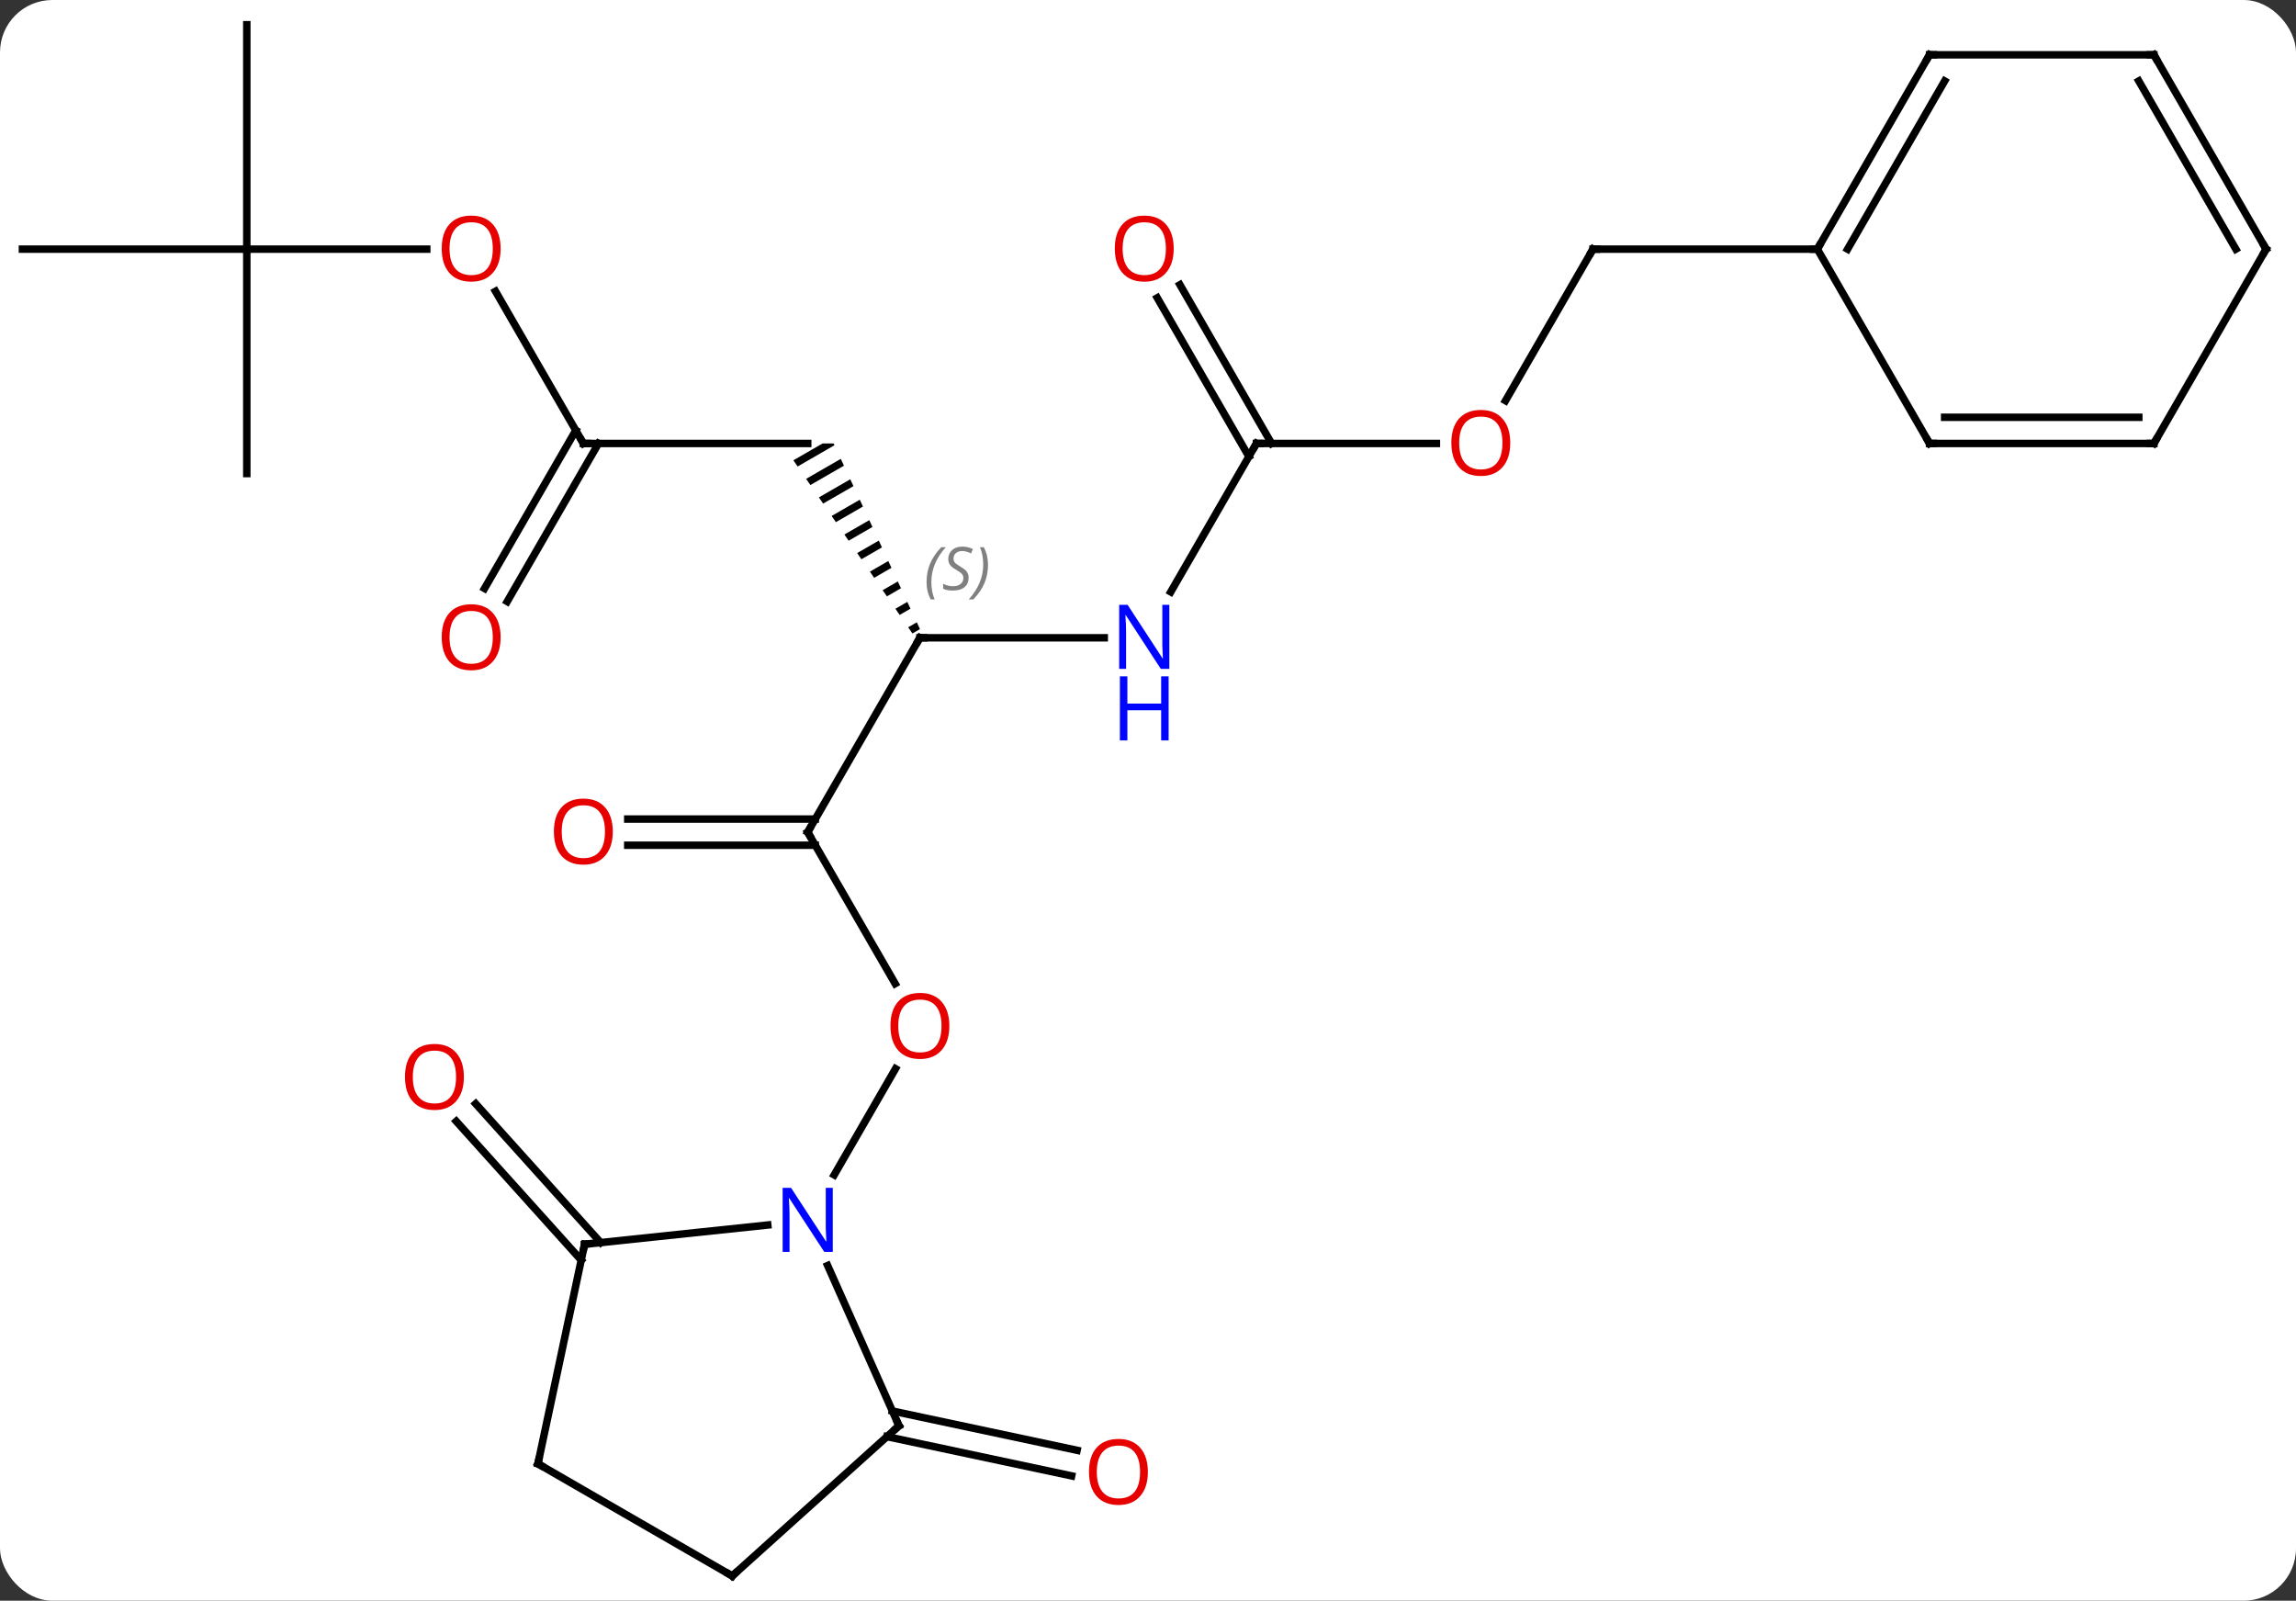 <svg width="307" viewBox="0 0 307 214" style="fill-opacity:1; color-rendering:auto; color-interpolation:auto; text-rendering:auto; stroke:black; stroke-linecap:square; stroke-miterlimit:10; shape-rendering:auto; stroke-opacity:1; fill:black; stroke-dasharray:none; font-weight:normal; stroke-width:1; font-family:'Open Sans'; font-style:normal; stroke-linejoin:miter; font-size:12; stroke-dashoffset:0; image-rendering:auto;" height="214" class="cas-substance-image" xmlns:xlink="http://www.w3.org/1999/xlink" xmlns="http://www.w3.org/2000/svg"><rect x="0" y="0" width="307" height="214" fill="#333333" stroke="none"/><svg class="cas-substance-single-component"><rect y="0" x="0" width="307" stroke="none" ry="7" rx="7" height="214" fill="white" class="cas-substance-group"/><svg y="0" x="0" width="307" viewBox="0 0 307 214" style="fill:black;" height="214" class="cas-substance-single-component-image"><svg><g><g transform="translate(153,107)" style="text-rendering:geometricPrecision; color-rendering:optimizeQuality; color-interpolation:linearRGB; stroke-linecap:butt; image-rendering:optimizeQuality;"><line y2="4.251" y1="24.503" x2="-45" x1="-33.307" style="fill:none;"/><line y2="50.073" y1="35.879" x2="-41.456" x1="-33.261" style="fill:none;"/><line y2="-21.732" y1="4.251" x2="-30" x1="-45" style="fill:none;"/><line y2="2.501" y1="2.501" x2="-69.062" x1="-43.99" style="fill:none;"/><line y2="6.001" y1="6.001" x2="-69.062" x1="-43.99" style="fill:none;"/><line y2="-21.732" y1="-21.732" x2="-5.352" x1="-30" style="fill:none;"/><path style="stroke:none;" d="M-43.016 -47.712 L-46.918 -45.462 L-46.918 -45.462 L-46.349 -44.635 L-46.349 -44.635 L-41.425 -47.475 L-41.425 -47.475 L-41.536 -47.712 L-41.536 -47.712 ZM-40.578 -45.654 L-45.212 -42.982 L-45.212 -42.982 L-44.644 -42.155 L-40.155 -44.743 L-40.578 -45.654 ZM-39.308 -42.922 L-43.507 -40.501 L-43.507 -40.501 L-42.939 -39.674 L-42.939 -39.674 L-38.884 -42.012 L-38.884 -42.012 L-39.308 -42.922 ZM-38.037 -40.191 L-41.802 -38.02 L-41.802 -38.02 L-41.233 -37.193 L-41.233 -37.193 L-37.614 -39.281 L-38.037 -40.191 ZM-36.767 -37.459 L-40.096 -35.539 L-39.528 -34.712 L-39.528 -34.712 L-36.343 -36.549 L-36.343 -36.549 L-36.767 -37.459 ZM-35.496 -34.728 L-38.391 -33.059 L-38.391 -33.059 L-37.823 -32.232 L-35.073 -33.818 L-35.073 -33.818 L-35.496 -34.728 ZM-34.225 -31.997 L-36.686 -30.578 L-36.686 -30.578 L-36.117 -29.751 L-36.117 -29.751 L-33.802 -31.086 L-34.225 -31.997 ZM-32.955 -29.265 L-34.98 -28.097 L-34.412 -27.27 L-34.412 -27.27 L-32.531 -28.355 L-32.955 -29.265 ZM-31.684 -26.534 L-33.275 -25.616 L-32.707 -24.79 L-32.707 -24.79 L-31.261 -25.623 L-31.261 -25.623 L-31.684 -26.534 ZM-30.414 -23.802 L-31.57 -23.136 L-31.57 -23.136 L-31.001 -22.309 L-31.001 -22.309 L-29.99 -22.892 L-29.99 -22.892 L-30.414 -23.802 Z"/><line y2="-47.712" y1="-27.87" x2="15" x1="3.544" style="fill:none;"/><line y2="-47.712" y1="-47.712" x2="-75" x1="-45" style="fill:none;"/><line y2="-47.712" y1="-47.712" x2="39.062" x1="15" style="fill:none;"/><line y2="-68.931" y1="-47.712" x2="4.769" x1="17.021" style="fill:none;"/><line y2="-67.181" y1="-45.962" x2="1.738" x1="13.99" style="fill:none;"/><line y2="-68.056" y1="-47.712" x2="-86.746" x1="-75" style="fill:none;"/><line y2="-28.329" y1="-49.462" x2="-88.212" x1="-76.01" style="fill:none;"/><line y2="-26.579" y1="-47.712" x2="-85.181" x1="-72.979" style="fill:none;"/><line y2="-73.692" y1="-53.434" x2="60" x1="48.303" style="fill:none;"/><line y2="-73.692" y1="-73.692" x2="-120" x1="-95.938" style="fill:none;"/><line y2="-73.692" y1="-73.692" x2="90" x1="60" style="fill:none;"/><line y2="-103.692" y1="-73.692" x2="-120" x1="-120" style="fill:none;"/><line y2="-73.692" y1="-73.692" x2="-150" x1="-120" style="fill:none;"/><line y2="-43.692" y1="-73.692" x2="-120" x1="-120" style="fill:none;"/><line y2="81.643" y1="86.892" x2="-33.679" x1="-8.983" style="fill:none;"/><line y2="85.066" y1="90.315" x2="-34.407" x1="-9.711" style="fill:none;"/><line y2="61.465" y1="42.906" x2="-75.285" x1="-91.996" style="fill:none;"/><line y2="59.123" y1="40.564" x2="-72.684" x1="-89.395" style="fill:none;"/><line y2="83.619" y1="62.194" x2="-32.799" x1="-42.336" style="fill:none;"/><line y2="59.349" y1="56.773" x2="-74.835" x1="-50.341" style="fill:none;"/><line y2="103.692" y1="83.619" x2="-55.092" x1="-32.799" style="fill:none;"/><line y2="88.692" y1="59.349" x2="-81.072" x1="-74.835" style="fill:none;"/><line y2="88.692" y1="103.692" x2="-81.072" x1="-55.092" style="fill:none;"/><line y2="-99.672" y1="-73.692" x2="105" x1="90" style="fill:none;"/><line y2="-96.172" y1="-73.692" x2="107.021" x1="94.041" style="fill:none;"/><line y2="-47.712" y1="-73.692" x2="105" x1="90" style="fill:none;"/><line y2="-99.672" y1="-99.672" x2="135" x1="105" style="fill:none;"/><line y2="-47.712" y1="-47.712" x2="135" x1="105" style="fill:none;"/><line y2="-51.212" y1="-51.212" x2="132.979" x1="107.021" style="fill:none;"/><line y2="-73.692" y1="-99.672" x2="150" x1="135" style="fill:none;"/><line y2="-73.692" y1="-96.172" x2="145.958" x1="132.979" style="fill:none;"/><line y2="-73.692" y1="-47.712" x2="150" x1="135" style="fill:none;"/></g><g transform="translate(153,107)" style="fill:rgb(230,0,0); text-rendering:geometricPrecision; color-rendering:optimizeQuality; image-rendering:optimizeQuality; font-family:'Open Sans'; stroke:rgb(230,0,0); color-interpolation:linearRGB;"><path style="stroke:none;" d="M-26.062 30.161 Q-26.062 32.223 -27.102 33.403 Q-28.141 34.583 -29.984 34.583 Q-31.875 34.583 -32.906 33.419 Q-33.938 32.254 -33.938 30.145 Q-33.938 28.051 -32.906 26.903 Q-31.875 25.754 -29.984 25.754 Q-28.125 25.754 -27.094 26.926 Q-26.062 28.098 -26.062 30.161 ZM-32.891 30.161 Q-32.891 31.895 -32.148 32.801 Q-31.406 33.708 -29.984 33.708 Q-28.562 33.708 -27.836 32.809 Q-27.109 31.911 -27.109 30.161 Q-27.109 28.426 -27.836 27.536 Q-28.562 26.645 -29.984 26.645 Q-31.406 26.645 -32.148 27.544 Q-32.891 28.442 -32.891 30.161 Z"/></g><g transform="translate(153,107)" style="stroke-linecap:butt; text-rendering:geometricPrecision; color-rendering:optimizeQuality; image-rendering:optimizeQuality; font-family:'Open Sans'; color-interpolation:linearRGB; stroke-miterlimit:5;"><path style="fill:none;" d="M-44.75 4.684 L-45 4.251 L-44.75 3.818"/><path style="fill:none;" d="M-30.25 -21.299 L-30 -21.732 L-29.5 -21.732"/></g><g transform="translate(153,107)" style="stroke-linecap:butt; font-size:8.4px; fill:gray; text-rendering:geometricPrecision; image-rendering:optimizeQuality; color-rendering:optimizeQuality; font-family:'Open Sans'; font-style:italic; stroke:gray; color-interpolation:linearRGB; stroke-miterlimit:5;"><path style="stroke:none;" d="M-29.109 -29.189 Q-29.109 -30.517 -28.64 -31.642 Q-28.171 -32.767 -27.14 -33.845 L-26.53 -33.845 Q-27.499 -32.783 -27.984 -31.611 Q-28.468 -30.439 -28.468 -29.205 Q-28.468 -27.877 -28.03 -26.861 L-28.546 -26.861 Q-29.109 -27.892 -29.109 -29.189 ZM-23.486 -29.783 Q-23.486 -28.955 -24.033 -28.502 Q-24.58 -28.049 -25.58 -28.049 Q-25.986 -28.049 -26.299 -28.103 Q-26.611 -28.158 -26.892 -28.299 L-26.892 -28.955 Q-26.267 -28.627 -25.564 -28.627 Q-24.939 -28.627 -24.564 -28.924 Q-24.189 -29.22 -24.189 -29.736 Q-24.189 -30.049 -24.392 -30.275 Q-24.595 -30.502 -25.158 -30.83 Q-25.752 -31.158 -25.978 -31.486 Q-26.205 -31.814 -26.205 -32.267 Q-26.205 -33.002 -25.689 -33.463 Q-25.174 -33.924 -24.33 -33.924 Q-23.955 -33.924 -23.619 -33.845 Q-23.283 -33.767 -22.908 -33.595 L-23.174 -33.002 Q-23.424 -33.158 -23.744 -33.244 Q-24.064 -33.33 -24.33 -33.33 Q-24.861 -33.33 -25.181 -33.056 Q-25.502 -32.783 -25.502 -32.314 Q-25.502 -32.111 -25.431 -31.963 Q-25.361 -31.814 -25.22 -31.681 Q-25.08 -31.549 -24.658 -31.299 Q-24.095 -30.955 -23.892 -30.759 Q-23.689 -30.564 -23.588 -30.33 Q-23.486 -30.095 -23.486 -29.783 ZM-20.892 -31.502 Q-20.892 -30.174 -21.368 -29.041 Q-21.845 -27.908 -22.86 -26.861 L-23.47 -26.861 Q-21.532 -29.017 -21.532 -31.502 Q-21.532 -32.83 -21.97 -33.845 L-21.454 -33.845 Q-20.892 -32.783 -20.892 -31.502 Z"/></g><g transform="translate(153,107)" style="stroke-linecap:butt; fill:rgb(230,0,0); text-rendering:geometricPrecision; color-rendering:optimizeQuality; image-rendering:optimizeQuality; font-family:'Open Sans'; stroke:rgb(230,0,0); color-interpolation:linearRGB; stroke-miterlimit:5;"><path style="stroke:none;" d="M-71.062 4.181 Q-71.062 6.243 -72.102 7.423 Q-73.141 8.603 -74.984 8.603 Q-76.875 8.603 -77.906 7.439 Q-78.938 6.274 -78.938 4.165 Q-78.938 2.071 -77.906 0.923 Q-76.875 -0.226 -74.984 -0.226 Q-73.125 -0.226 -72.094 0.946 Q-71.062 2.118 -71.062 4.181 ZM-77.891 4.181 Q-77.891 5.915 -77.148 6.821 Q-76.406 7.728 -74.984 7.728 Q-73.562 7.728 -72.836 6.829 Q-72.109 5.931 -72.109 4.181 Q-72.109 2.446 -72.836 1.556 Q-73.562 0.665 -74.984 0.665 Q-76.406 0.665 -77.148 1.563 Q-77.891 2.462 -77.891 4.181 Z"/><path style="fill:rgb(0,5,255); stroke:none;" d="M3.352 -17.576 L2.211 -17.576 L-2.477 -24.763 L-2.523 -24.763 Q-2.43 -23.498 -2.43 -22.451 L-2.43 -17.576 L-3.352 -17.576 L-3.352 -26.138 L-2.227 -26.138 L2.445 -18.982 L2.492 -18.982 Q2.492 -19.138 2.445 -19.998 Q2.398 -20.857 2.414 -21.232 L2.414 -26.138 L3.352 -26.138 L3.352 -17.576 Z"/><path style="fill:rgb(0,5,255); stroke:none;" d="M3.258 -8.013 L2.258 -8.013 L2.258 -12.044 L-2.258 -12.044 L-2.258 -8.013 L-3.258 -8.013 L-3.258 -16.576 L-2.258 -16.576 L-2.258 -12.935 L2.258 -12.935 L2.258 -16.576 L3.258 -16.576 L3.258 -8.013 Z"/><path style="fill:none; stroke:black;" d="M14.75 -47.279 L15 -47.712 L15.5 -47.712"/><path style="fill:none; stroke:black;" d="M-74.5 -47.712 L-75 -47.712 L-75.25 -48.145"/><path style="stroke:none;" d="M48.938 -47.782 Q48.938 -45.72 47.898 -44.54 Q46.859 -43.36 45.016 -43.36 Q43.125 -43.36 42.094 -44.525 Q41.062 -45.689 41.062 -47.798 Q41.062 -49.892 42.094 -51.04 Q43.125 -52.189 45.016 -52.189 Q46.875 -52.189 47.906 -51.017 Q48.938 -49.845 48.938 -47.782 ZM42.109 -47.782 Q42.109 -46.048 42.852 -45.142 Q43.594 -44.235 45.016 -44.235 Q46.438 -44.235 47.164 -45.134 Q47.891 -46.032 47.891 -47.782 Q47.891 -49.517 47.164 -50.407 Q46.438 -51.298 45.016 -51.298 Q43.594 -51.298 42.852 -50.4 Q42.109 -49.501 42.109 -47.782 Z"/><path style="stroke:none;" d="M3.938 -73.762 Q3.938 -71.7 2.898 -70.52 Q1.859 -69.34 0.016 -69.34 Q-1.875 -69.34 -2.906 -70.504 Q-3.938 -71.669 -3.938 -73.778 Q-3.938 -75.872 -2.906 -77.02 Q-1.875 -78.169 0.016 -78.169 Q1.875 -78.169 2.906 -76.997 Q3.938 -75.825 3.938 -73.762 ZM-2.891 -73.762 Q-2.891 -72.028 -2.148 -71.122 Q-1.406 -70.215 0.016 -70.215 Q1.438 -70.215 2.164 -71.114 Q2.891 -72.012 2.891 -73.762 Q2.891 -75.497 2.164 -76.387 Q1.438 -77.278 0.016 -77.278 Q-1.406 -77.278 -2.148 -76.379 Q-2.891 -75.481 -2.891 -73.762 Z"/><path style="stroke:none;" d="M-86.062 -73.762 Q-86.062 -71.7 -87.102 -70.52 Q-88.141 -69.34 -89.984 -69.34 Q-91.875 -69.34 -92.906 -70.504 Q-93.938 -71.669 -93.938 -73.778 Q-93.938 -75.872 -92.906 -77.02 Q-91.875 -78.169 -89.984 -78.169 Q-88.125 -78.169 -87.094 -76.997 Q-86.062 -75.825 -86.062 -73.762 ZM-92.891 -73.762 Q-92.891 -72.028 -92.148 -71.122 Q-91.406 -70.215 -89.984 -70.215 Q-88.562 -70.215 -87.836 -71.114 Q-87.109 -72.012 -87.109 -73.762 Q-87.109 -75.497 -87.836 -76.387 Q-88.562 -77.278 -89.984 -77.278 Q-91.406 -77.278 -92.148 -76.379 Q-92.891 -75.481 -92.891 -73.762 Z"/><path style="stroke:none;" d="M-86.062 -21.802 Q-86.062 -19.74 -87.102 -18.56 Q-88.141 -17.38 -89.984 -17.38 Q-91.875 -17.38 -92.906 -18.544 Q-93.938 -19.709 -93.938 -21.818 Q-93.938 -23.912 -92.906 -25.06 Q-91.875 -26.209 -89.984 -26.209 Q-88.125 -26.209 -87.094 -25.037 Q-86.062 -23.865 -86.062 -21.802 ZM-92.891 -21.802 Q-92.891 -20.068 -92.148 -19.162 Q-91.406 -18.255 -89.984 -18.255 Q-88.562 -18.255 -87.836 -19.154 Q-87.109 -20.052 -87.109 -21.802 Q-87.109 -23.537 -87.836 -24.427 Q-88.562 -25.318 -89.984 -25.318 Q-91.406 -25.318 -92.148 -24.419 Q-92.891 -23.521 -92.891 -21.802 Z"/><path style="fill:none; stroke:black;" d="M59.75 -73.259 L60 -73.692 L60.5 -73.692"/><path style="stroke:none;" d="M0.484 89.786 Q0.484 91.848 -0.555 93.028 Q-1.594 94.208 -3.437 94.208 Q-5.328 94.208 -6.359 93.043 Q-7.391 91.879 -7.391 89.77 Q-7.391 87.676 -6.359 86.528 Q-5.328 85.379 -3.437 85.379 Q-1.578 85.379 -0.547 86.551 Q0.484 87.723 0.484 89.786 ZM-6.344 89.786 Q-6.344 91.52 -5.601 92.426 Q-4.859 93.333 -3.437 93.333 Q-2.015 93.333 -1.289 92.434 Q-0.562 91.536 -0.562 89.786 Q-0.562 88.051 -1.289 87.161 Q-2.015 86.27 -3.437 86.27 Q-4.859 86.27 -5.601 87.168 Q-6.344 88.067 -6.344 89.786 Z"/><path style="stroke:none;" d="M-90.974 36.983 Q-90.974 39.045 -92.013 40.225 Q-93.052 41.405 -94.895 41.405 Q-96.786 41.405 -97.817 40.24 Q-98.849 39.076 -98.849 36.967 Q-98.849 34.873 -97.817 33.725 Q-96.786 32.576 -94.895 32.576 Q-93.036 32.576 -92.005 33.748 Q-90.974 34.92 -90.974 36.983 ZM-97.802 36.983 Q-97.802 38.717 -97.059 39.623 Q-96.317 40.53 -94.895 40.53 Q-93.474 40.53 -92.747 39.631 Q-92.02 38.733 -92.02 36.983 Q-92.02 35.248 -92.747 34.358 Q-93.474 33.467 -94.895 33.467 Q-96.317 33.467 -97.059 34.365 Q-97.802 35.264 -97.802 36.983 Z"/><path style="fill:rgb(0,5,255); stroke:none;" d="M-41.648 60.367 L-42.789 60.367 L-47.477 53.18 L-47.523 53.18 Q-47.43 54.445 -47.43 55.492 L-47.43 60.367 L-48.352 60.367 L-48.352 51.805 L-47.227 51.805 L-42.555 58.961 L-42.508 58.961 Q-42.508 58.805 -42.555 57.945 Q-42.602 57.086 -42.586 56.711 L-42.586 51.805 L-41.648 51.805 L-41.648 60.367 Z"/><path style="fill:none; stroke:black;" d="M-33.002 83.162 L-32.799 83.619 L-33.171 83.954"/><path style="fill:none; stroke:black;" d="M-74.338 59.297 L-74.835 59.349 L-74.939 59.838"/><path style="fill:none; stroke:black;" d="M-54.72 103.357 L-55.092 103.692 L-55.525 103.442"/><path style="fill:none; stroke:black;" d="M-80.968 88.203 L-81.072 88.692 L-80.639 88.942"/><path style="fill:none; stroke:black;" d="M90.25 -74.125 L90 -73.692 L89.5 -73.692"/><path style="fill:none; stroke:black;" d="M104.75 -99.239 L105 -99.672 L105.5 -99.672"/><path style="fill:none; stroke:black;" d="M104.75 -48.145 L105 -47.712 L105.5 -47.712"/><path style="fill:none; stroke:black;" d="M134.5 -99.672 L135 -99.672 L135.25 -99.239"/><path style="fill:none; stroke:black;" d="M134.5 -47.712 L135 -47.712 L135.25 -48.145"/><path style="fill:none; stroke:black;" d="M149.75 -74.125 L150 -73.692 L149.75 -73.259"/></g></g></svg></svg></svg></svg>